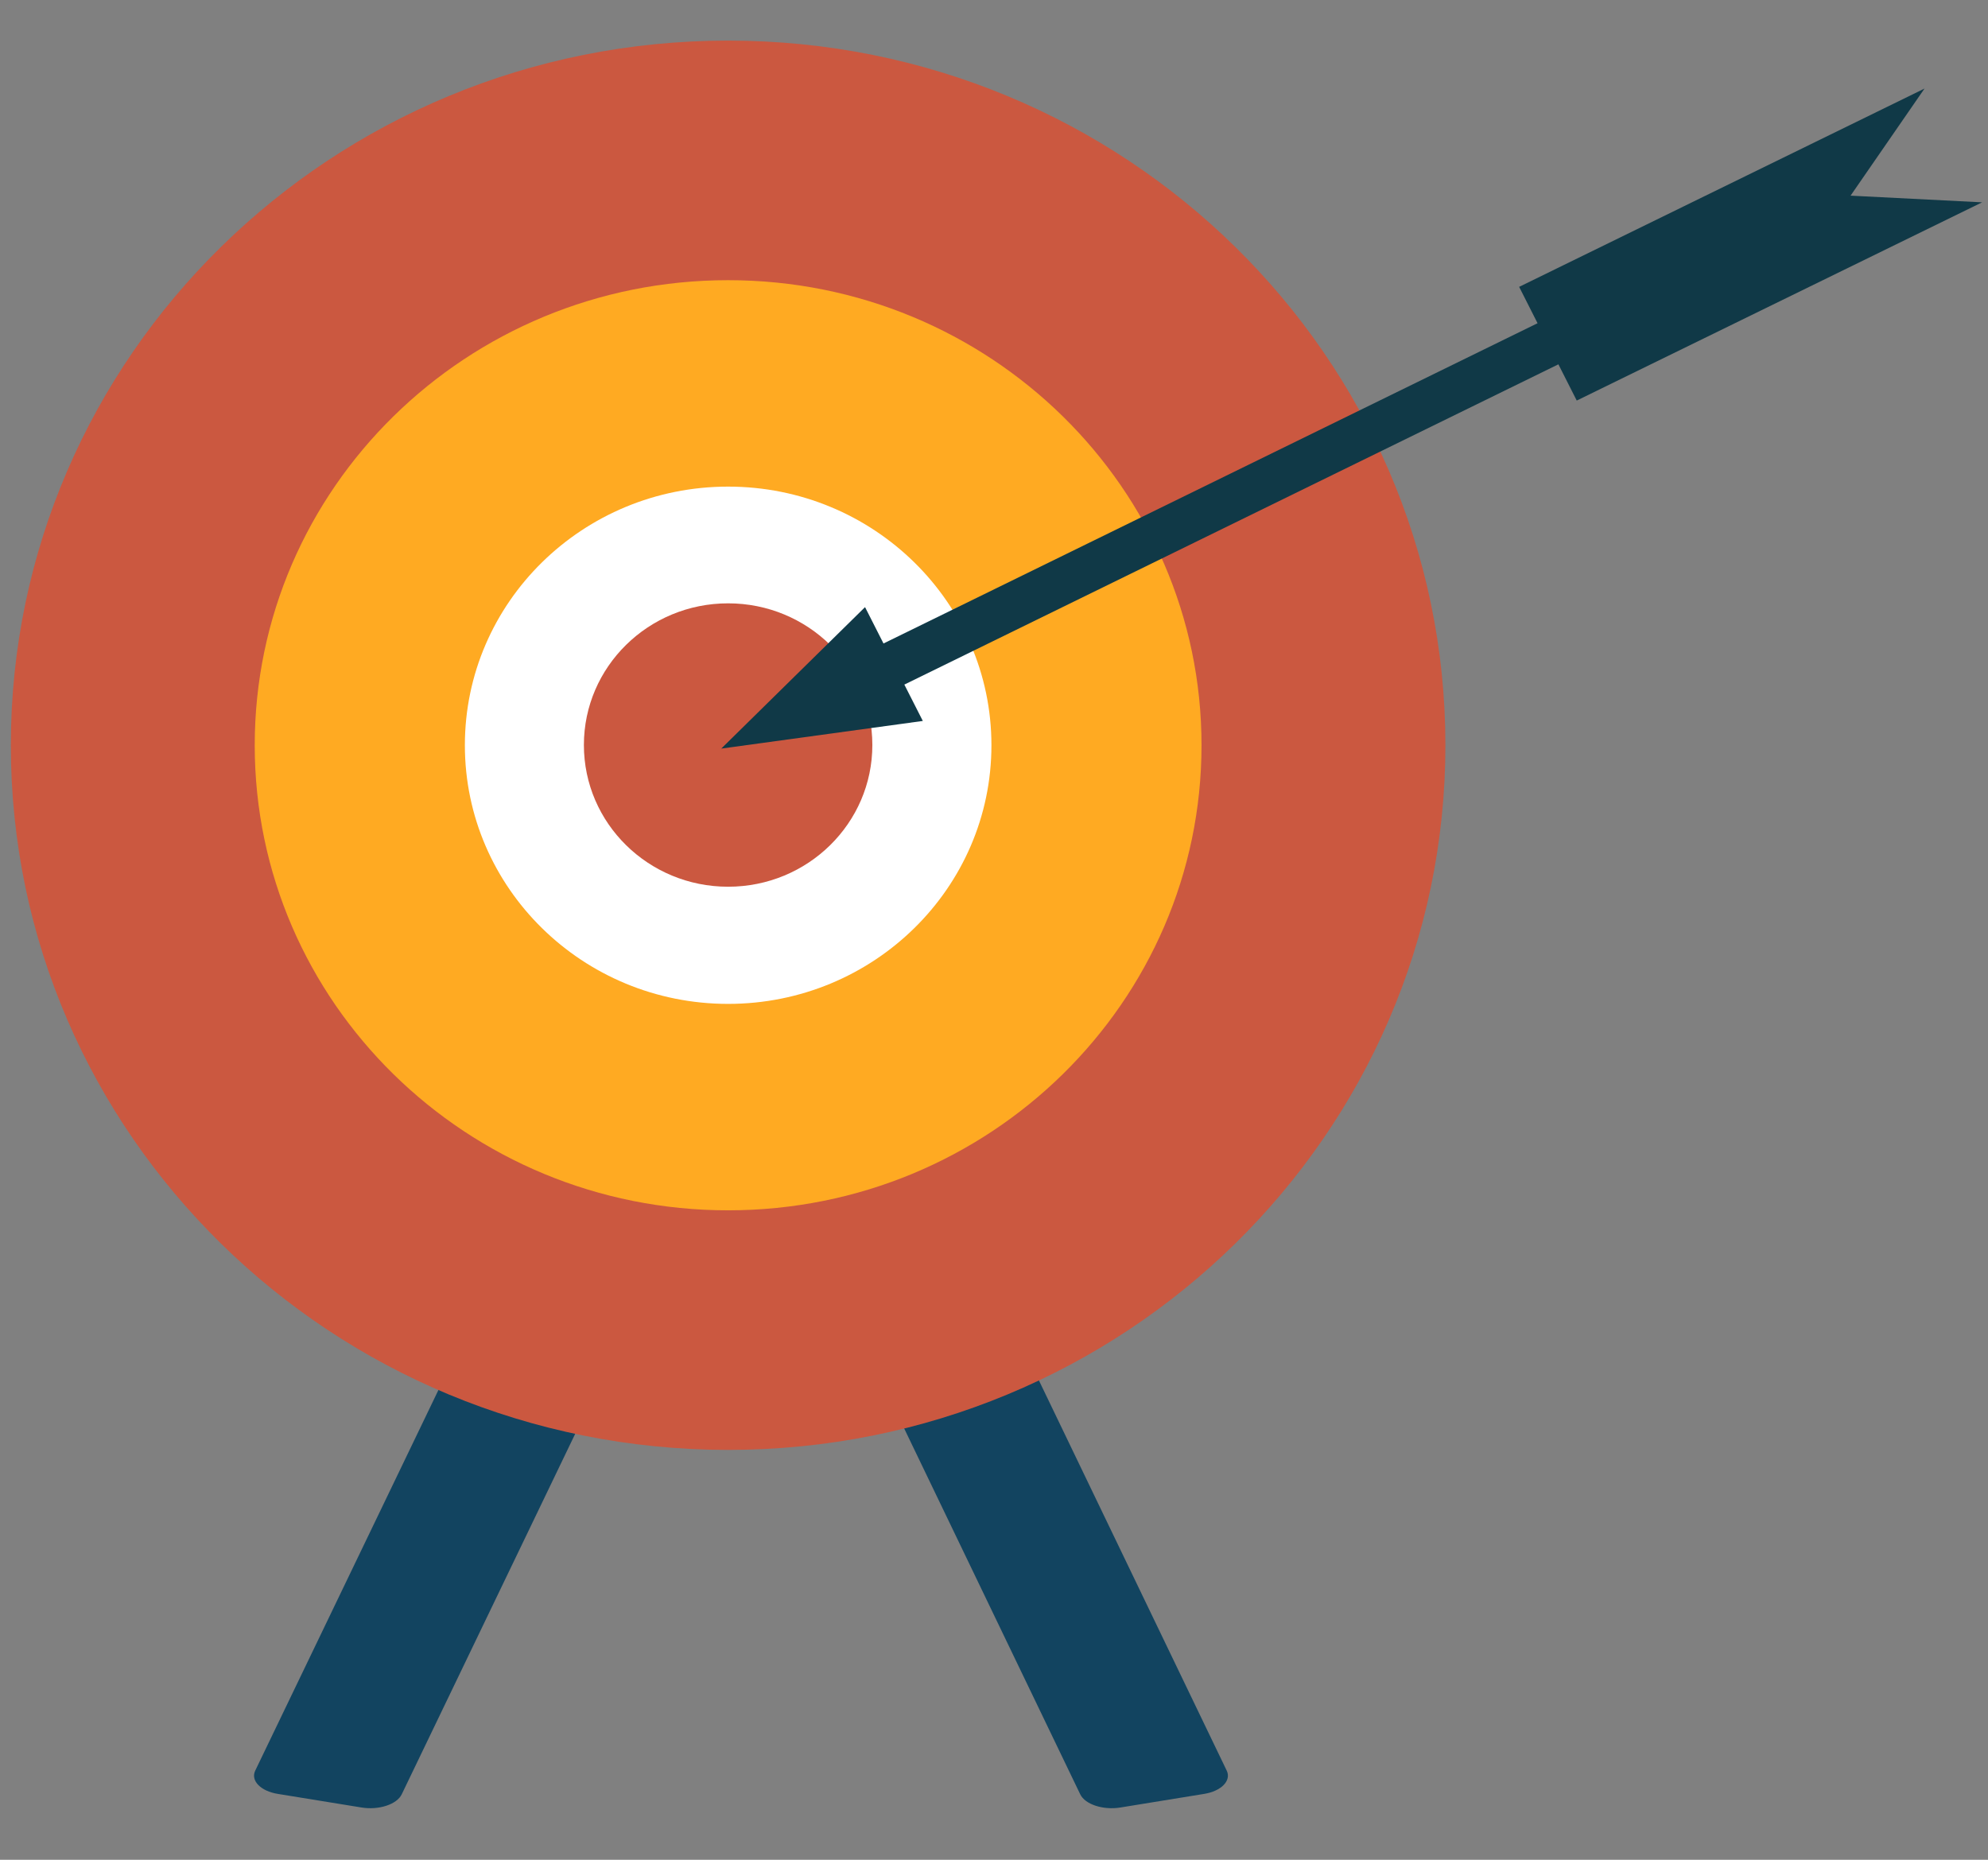 <svg width="31" height="29" viewBox="0 0 31 29" fill="none" xmlns="http://www.w3.org/2000/svg">
<rect x="0" y="0" width="31" height="29" fill="#808080" stroke="none"/>
<path d="M5.638 28.185L4.333 27.973C4.064 27.93 3.905 27.766 3.98 27.61L9.389 16.372C9.464 16.215 9.746 16.123 10.015 16.167L11.32 16.379C11.589 16.423 11.748 16.586 11.672 16.742L6.264 27.98C6.188 28.137 5.907 28.229 5.638 28.185Z" fill="#124460"/>
<path d="M17.471 28.185L18.776 27.973C19.045 27.93 19.204 27.766 19.129 27.61L13.72 16.372C13.645 16.215 13.363 16.123 13.094 16.167L11.789 16.379C11.52 16.423 11.361 16.586 11.437 16.742L16.845 27.98C16.921 28.137 17.202 28.229 17.471 28.185Z" fill="#124460"/>
<path d="M11.354 22.609C17.531 22.609 22.539 17.689 22.539 11.621C22.539 5.552 17.531 0.633 11.354 0.633C5.177 0.633 0.169 5.552 0.169 11.621C0.169 17.689 5.177 22.609 11.354 22.609Z" fill="#CB5840"/>
<path d="M11.354 18.873C15.431 18.873 18.736 15.626 18.736 11.621C18.736 7.616 15.431 4.369 11.354 4.369C7.277 4.369 3.972 7.616 3.972 11.621C3.972 15.626 7.277 18.873 11.354 18.873Z" fill="#FFAA22"/>
<path d="M11.354 15.654C13.622 15.654 15.46 13.848 15.46 11.621C15.46 9.394 13.622 7.588 11.354 7.588C9.087 7.588 7.249 9.394 7.249 11.621C7.249 13.848 9.087 15.654 11.354 15.654Z" fill="white"/>
<path d="M11.354 13.827C12.596 13.827 13.603 12.838 13.603 11.617C13.603 10.397 12.596 9.408 11.354 9.408C10.112 9.408 9.105 10.397 9.105 11.617C9.105 12.838 10.112 13.827 11.354 13.827Z" fill="#CB5840"/>
<path d="M24.301 5.681L24.587 6.246L30.908 3.155L28.857 3.051L30.01 1.381L23.689 4.473L23.976 5.04L13.777 10.034L13.489 9.467L11.247 11.673L14.39 11.242L14.102 10.675L24.301 5.681Z" fill="#103947"/>
</svg>
